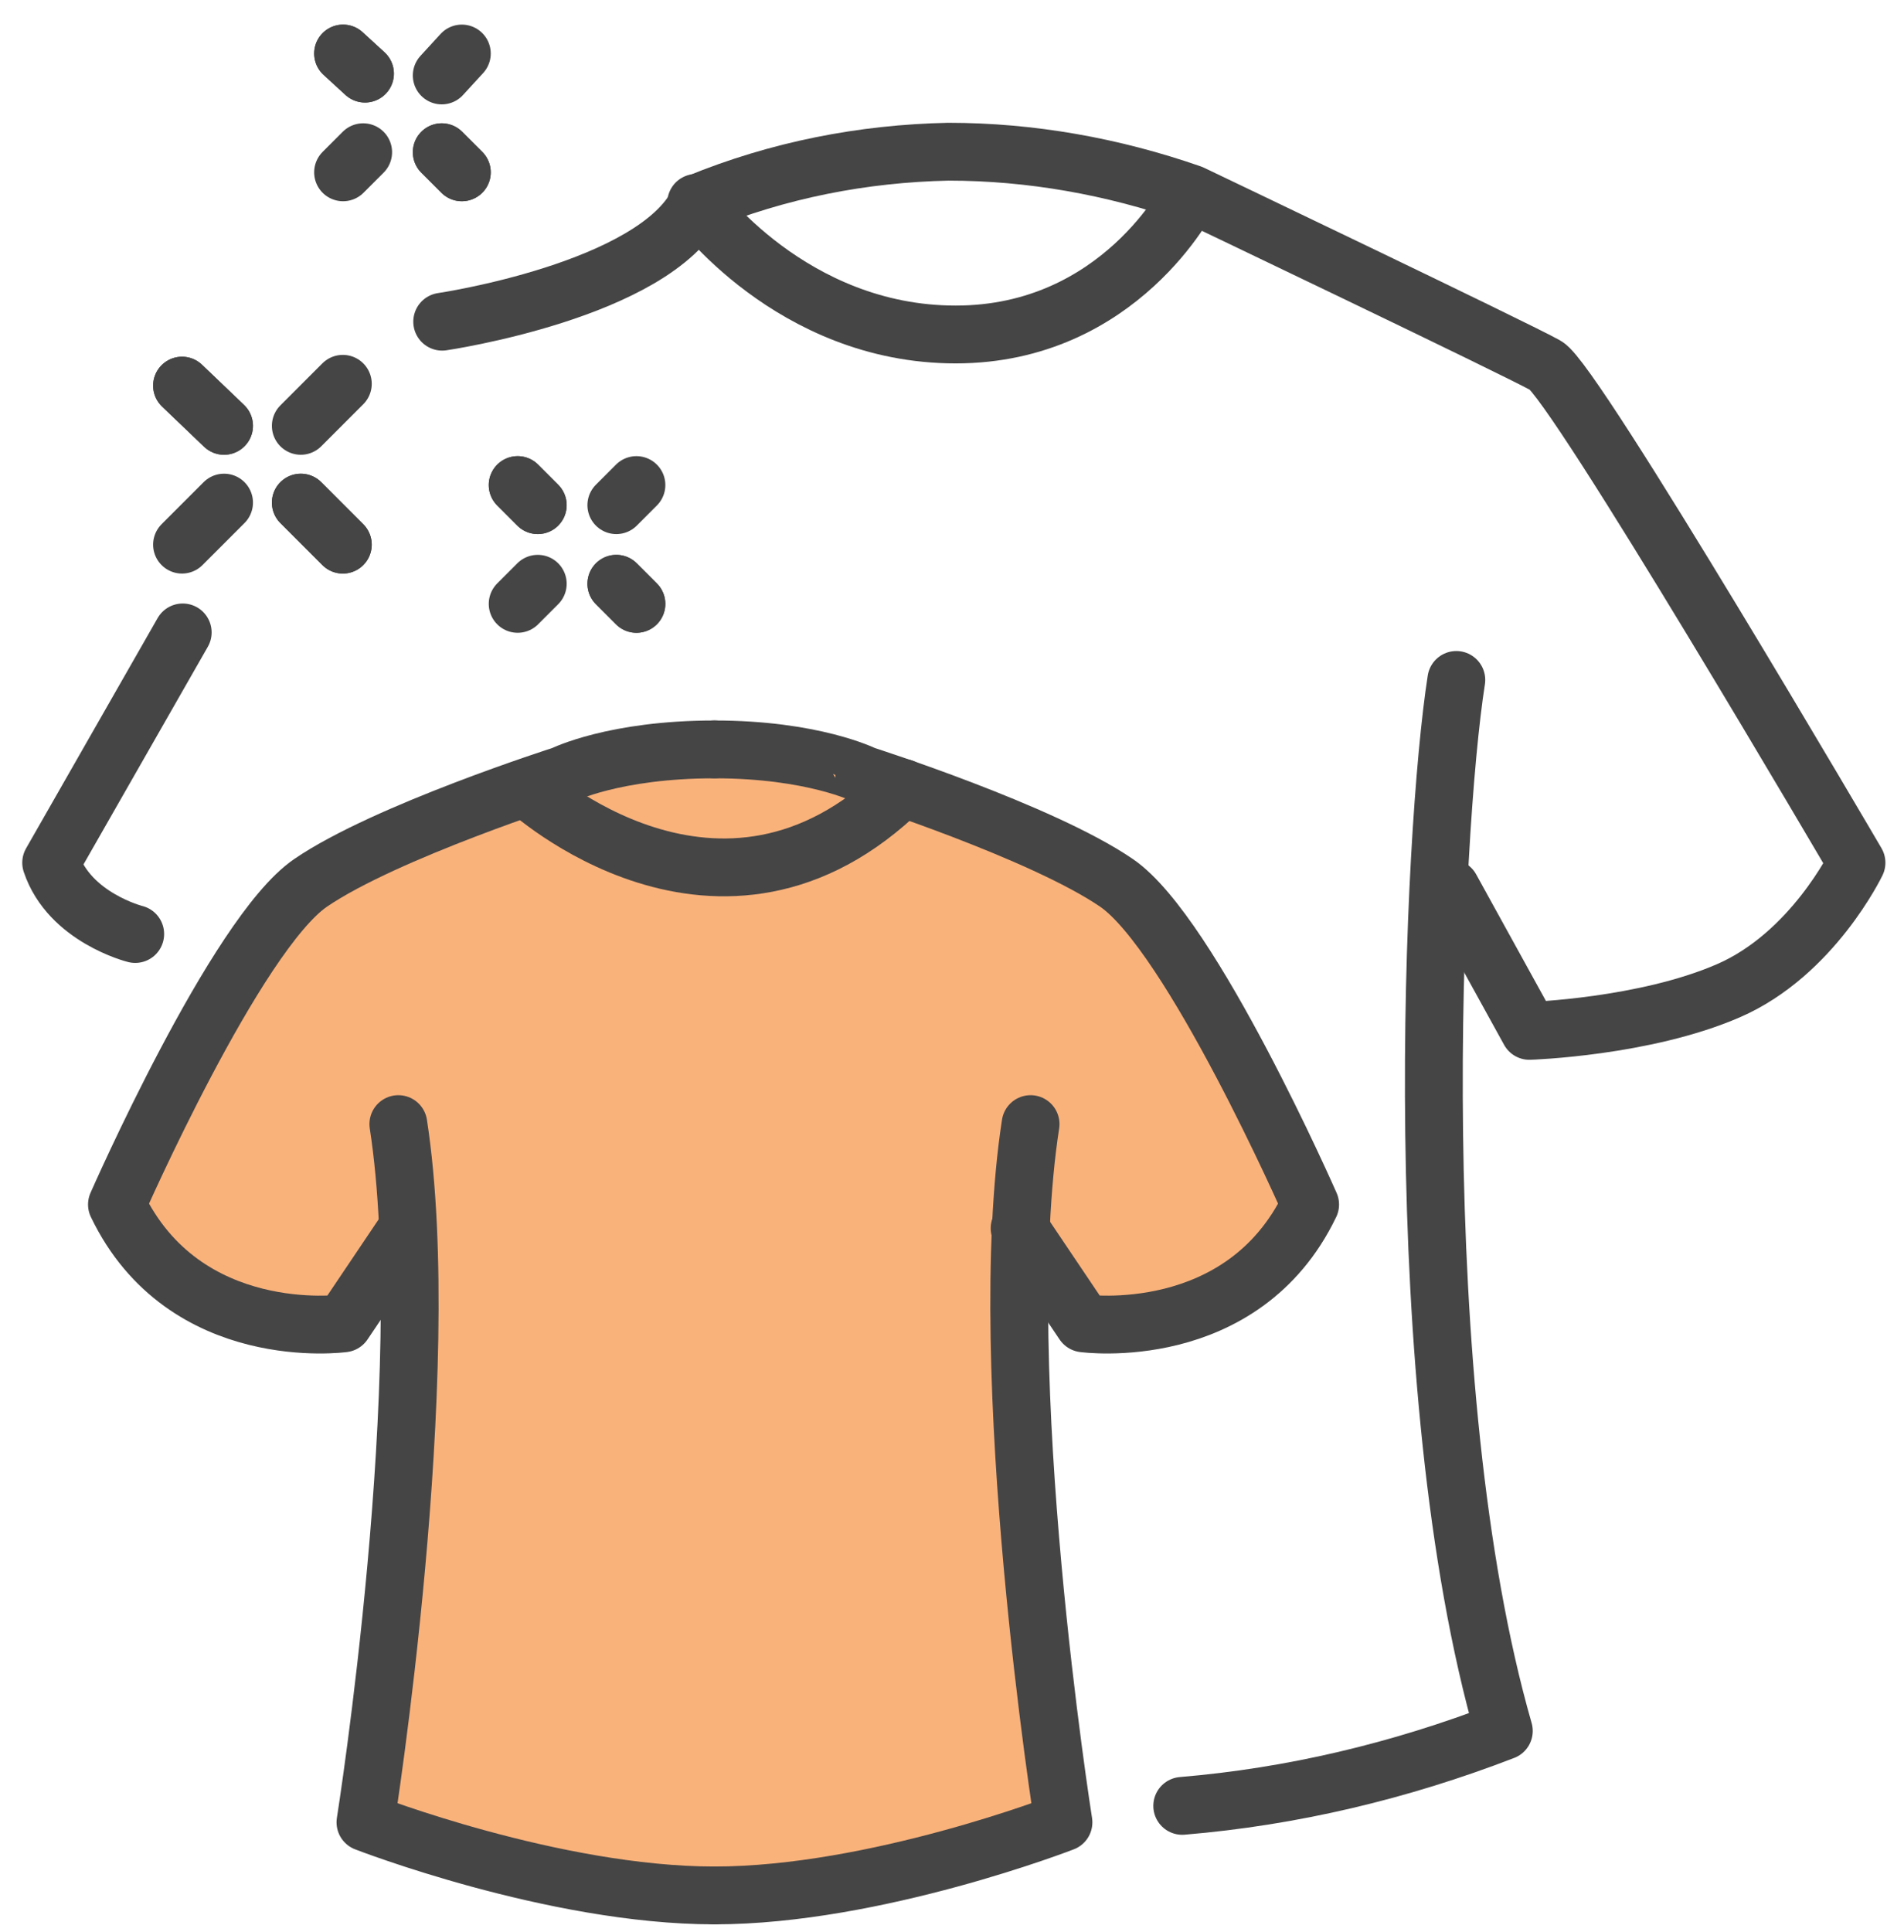 <?xml version="1.0" encoding="utf-8"?>
<!-- Generator: Adobe Illustrator 23.1.0, SVG Export Plug-In . SVG Version: 6.00 Build 0)  -->
<svg version="1.1" id="Layer_1" xmlns="http://www.w3.org/2000/svg" xmlns:xlink="http://www.w3.org/1999/xlink" x="0px" y="0px"
	 viewBox="0 0 104.2 105.7" style="enable-background:new 0 0 104.2 105.7;" xml:space="preserve">
<style type="text/css">
	.st0{fill:#FAB27B;}
	.st1{fill:none;stroke:#454545;stroke-width:3.164;stroke-linecap:round;stroke-linejoin:round;}
</style>
<path id="패스_132" class="st0" d="M22.2,68.3l-4.1,4.7c0,0-12.4-3.1-11.9-6.2c0.5-3.1,8.8-16.1,8.8-16.1l10.9-7l10.6-2.3
	l12.7,1.3l10.9,4.8l10.4,14.4l1.2,4.9l-6,5.1h-6.4l-3.1-3.5v10.6l2,19.8l-5.2,3.1l-11.2,1.8l-12.7-0.9l-9.5-2.9l2.6-17.3L22.2,68.3z
	"/>
<g id="그룹_31" transform="translate(613.375 149.028)">
	<line id="선_38" class="st1" x1="-588.1" y1="-139.6" x2="-589.2" y2="-140.7"/>
	<line id="선_39" class="st1" x1="-593.4" y1="-145" x2="-594.6" y2="-146.1"/>
	<line id="선_40" class="st1" x1="-588.1" y1="-146.1" x2="-589.2" y2="-144.9"/>
	<line id="선_41" class="st1" x1="-593.5" y1="-140.7" x2="-594.6" y2="-139.6"/>
	<line id="선_42" class="st1" x1="-588.1" y1="-139.6" x2="-589.2" y2="-140.7"/>
	<line id="선_43" class="st1" x1="-593.4" y1="-145" x2="-594.6" y2="-146.1"/>
</g>
<g id="그룹_32" transform="translate(625.43 178.838)">
	<line id="선_44" class="st1" x1="-590.6" y1="-145.8" x2="-591.7" y2="-146.9"/>
	<line id="선_45" class="st1" x1="-596" y1="-151.2" x2="-597.1" y2="-152.3"/>
	<line id="선_46" class="st1" x1="-590.6" y1="-152.3" x2="-591.7" y2="-151.2"/>
	<line id="선_47" class="st1" x1="-596" y1="-146.9" x2="-597.1" y2="-145.8"/>
	<line id="선_48" class="st1" x1="-590.6" y1="-145.8" x2="-591.7" y2="-146.9"/>
	<line id="선_49" class="st1" x1="-596" y1="-151.2" x2="-597.1" y2="-152.3"/>
</g>
<g id="그룹_33" transform="translate(602.262 171.898)">
	<line id="선_50" class="st1" x1="-585.8" y1="-144.4" x2="-583.5" y2="-142.1"/>
	<line id="선_51" class="st1" x1="-592.3" y1="-150.8" x2="-590" y2="-148.6"/>
	<line id="선_52" class="st1" x1="-585.8" y1="-144.4" x2="-583.5" y2="-142.1"/>
	<line id="선_53" class="st1" x1="-592.3" y1="-150.8" x2="-590" y2="-148.6"/>
	<line id="선_54" class="st1" x1="-585.8" y1="-148.6" x2="-583.5" y2="-150.9"/>
	<line id="선_55" class="st1" x1="-592.3" y1="-142.1" x2="-590" y2="-144.4"/>
</g>
<path id="패스_51" class="st1" d="M39.1,103.7c-8.8,0-19.1-4-19.1-4s3.9-24.6,1.8-38.2"/>
<path id="패스_52" class="st1" d="M22.3,67.2l-3.5,5.2c0,0-8.7,1.2-12.4-6.5c0,0,6.5-14.8,10.6-17.6c4.1-2.8,13.8-5.9,13.8-5.9
	s2.8-1.4,8.3-1.4"/>
<path id="패스_53" class="st1" d="M39.1,103.7c8.8,0,19.1-4,19.1-4s-3.9-24.6-1.8-38.2"/>
<path id="패스_54" class="st1" d="M55.8,67.2l3.5,5.2c0,0,8.7,1.2,12.4-6.5c0,0-6.5-14.8-10.6-17.6s-13.8-5.9-13.8-5.9
	S44.5,41,39.1,41"/>
<path id="패스_55" class="st1" d="M28.8,43.1c0,0,10.6,9.8,20.6,0"/>
<path id="패스_56" class="st1" d="M7.4,51.1c0,0-3.6-0.9-4.6-3.9L10,34.6"/>
<path id="패스_57" class="st1" d="M24.2,17.6c0,0,11.6-1.7,14-6.5c4.4-1.8,9-2.7,13.7-2.8c4.5,0,9,0.8,13.3,2.3
	c0,0,17.8,8.5,19.4,9.4s17,27.2,17,27.2s-2.4,5-7,7c-4.6,2-10.9,2.2-10.9,2.2l-4.3-7.8"/>
<path id="패스_58" class="st1" d="M79.7,37.2c-1.3,8.3-2.8,38.7,2.6,57.5c-5.7,2.2-11.6,3.6-17.6,4.1"/>
<path id="패스_59" class="st1" d="M38.1,11.1c0,0,5.2,7.2,14.2,7.2s12.8-7.6,12.8-7.6"/>
</svg>
